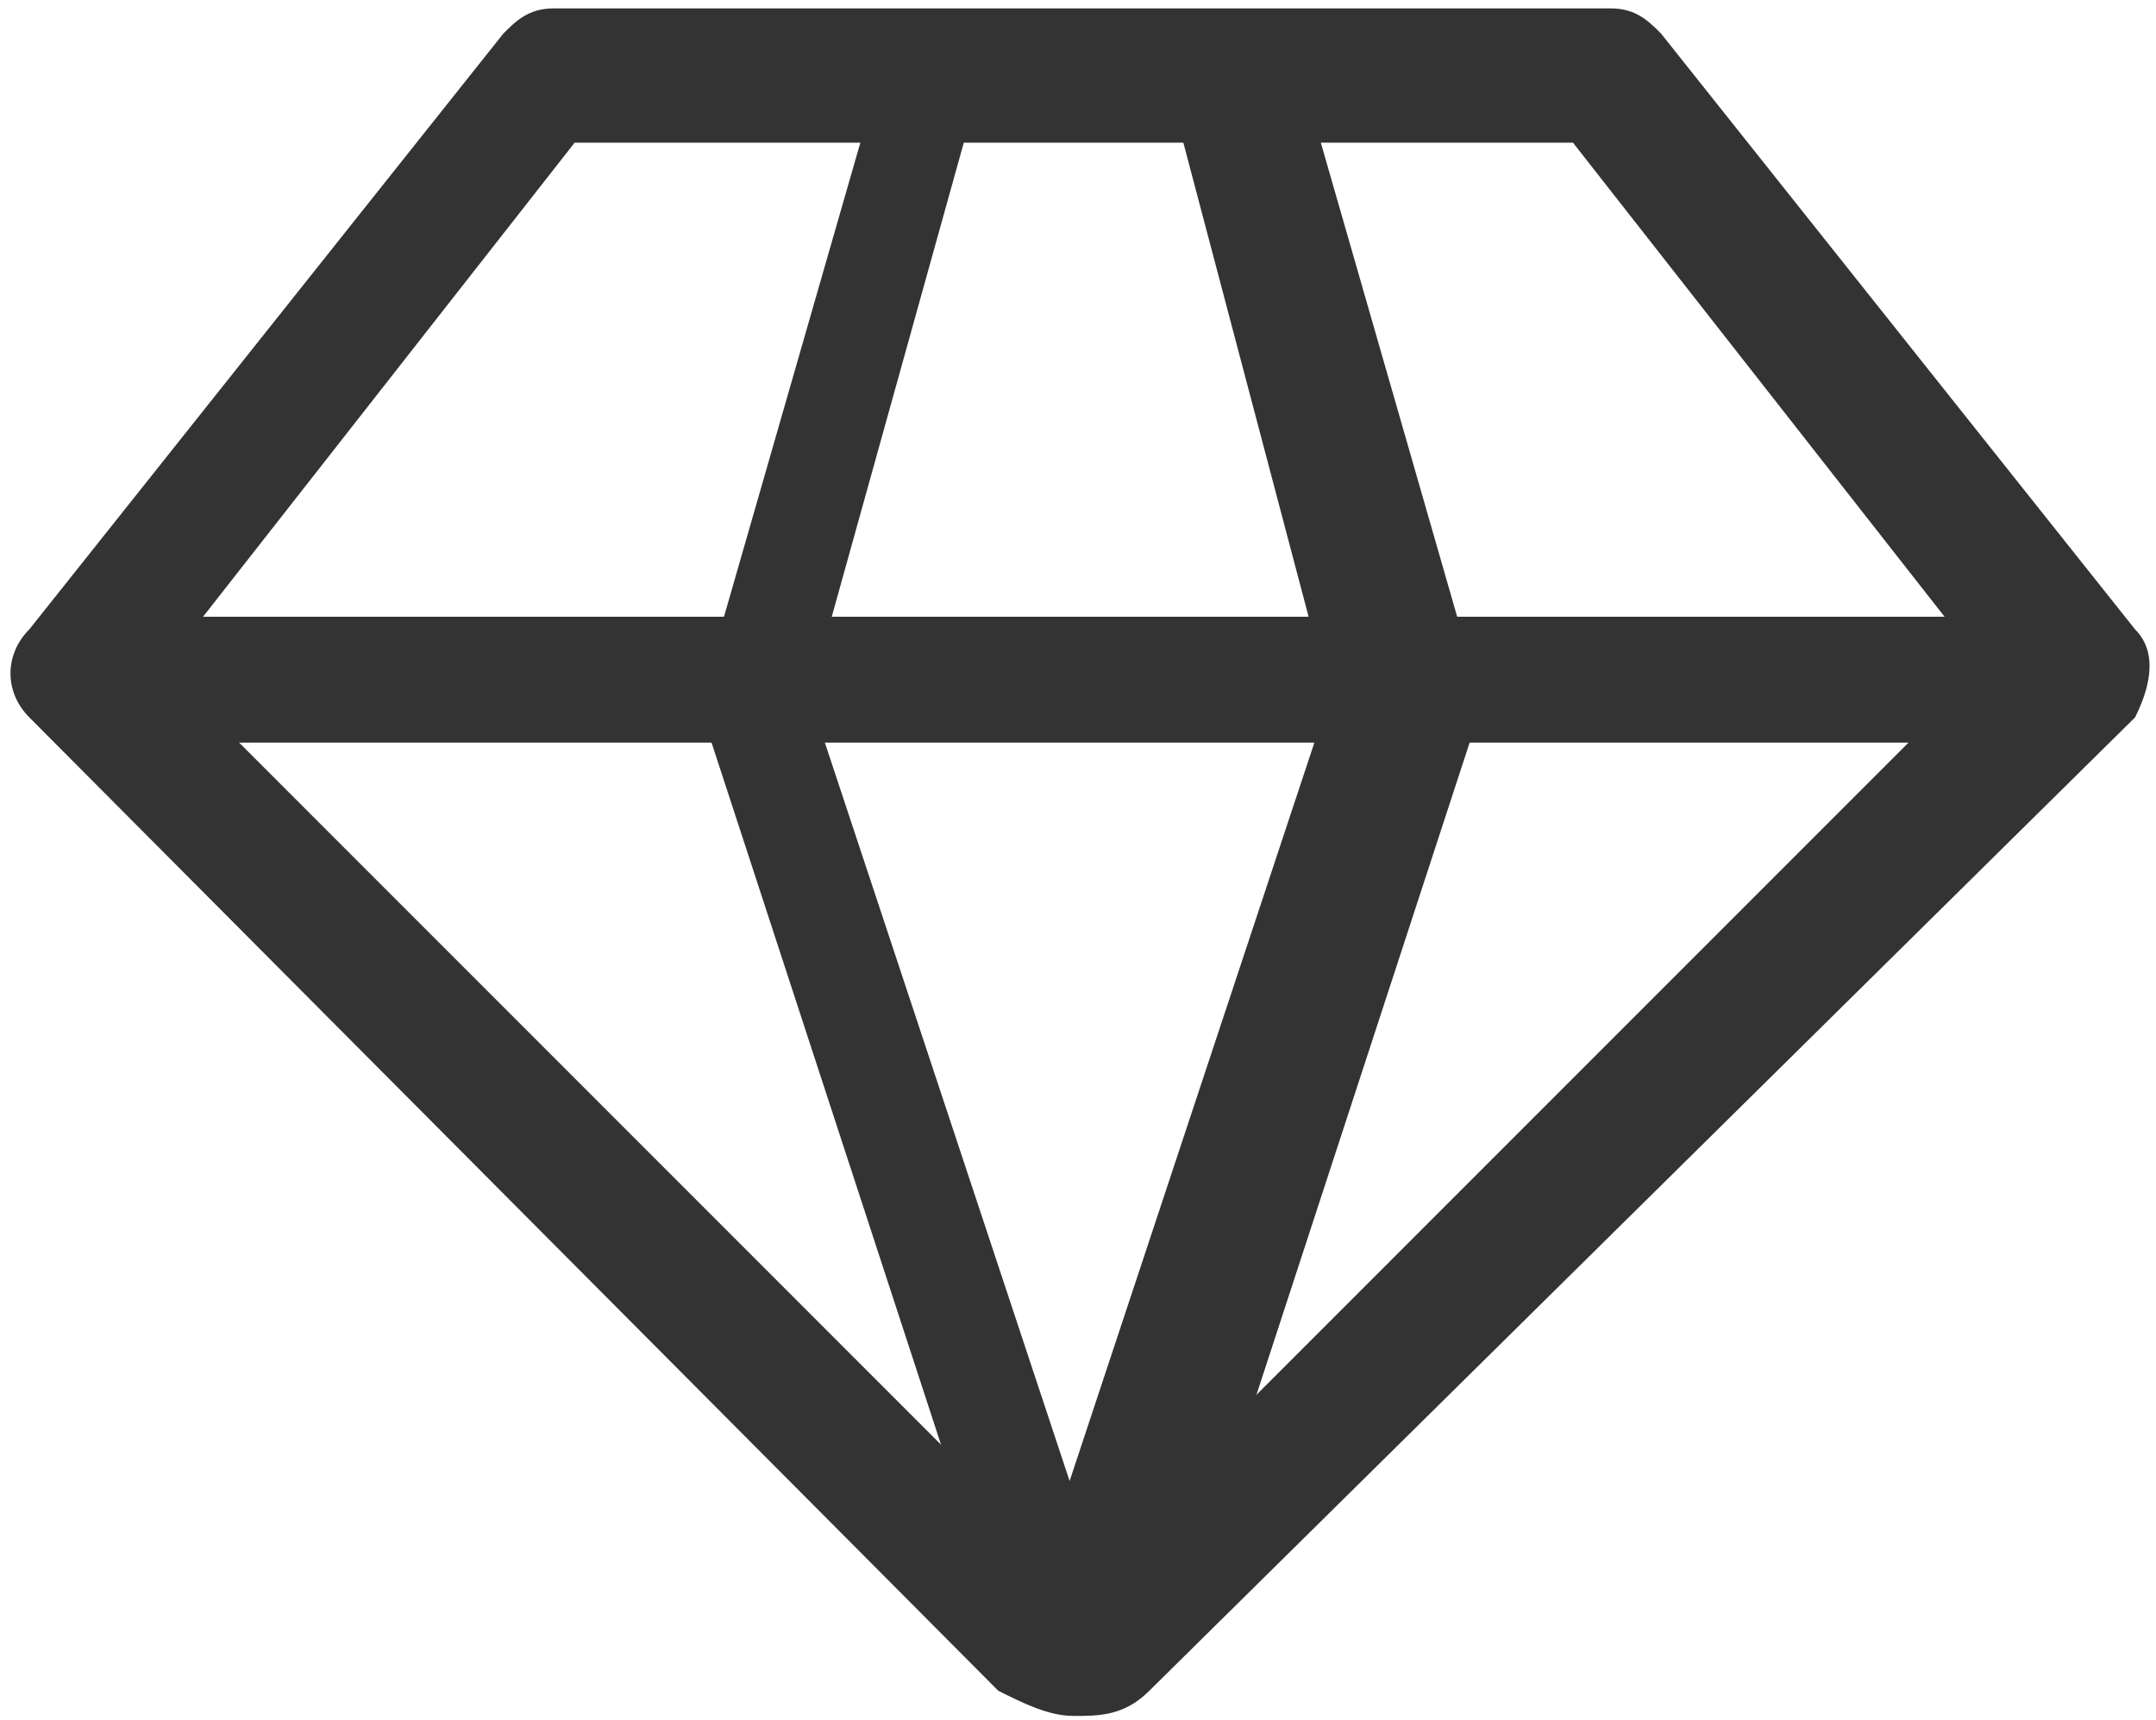 <?xml version="1.0" encoding="utf-8"?>
<!-- Generator: Adobe Illustrator 20.1.0, SVG Export Plug-In . SVG Version: 6.00 Build 0)  -->
<svg version="1.1" id="图层_1" xmlns="http://www.w3.org/2000/svg" xmlns:xlink="http://www.w3.org/1999/xlink" x="0px" y="0px"
	 viewBox="0 0 51.4 41" style="enable-background:new 0 0 51.4 41;" xml:space="preserve">
<style type="text/css">
	.st0{fill:#333333;}
</style>
<g>
	<g>
		<g>
			<path class="st0" d="M25.6,40.9c-0.6,0-1.2-0.3-1.8-0.6L0.7,17.1c-0.6-0.6-0.6-1.5,0-2.1L12,0.8c0.3-0.3,0.6-0.6,1.2-0.6h25.2
				c0.6,0,0.9,0.3,1.2,0.6L50.9,15c0.6,0.6,0.3,1.5,0,2.1L27.4,40.3C26.8,40.9,26.2,40.9,25.6,40.9z M3.9,15.9l21.7,21.7l21.7-21.7
				L37.5,3.4H13.7L3.9,15.9z"/>
		</g>
		<g>
			<rect x="1.9" y="14.7" class="st0" width="47.5" height="3"/>
		</g>
		<g>
			<path class="st0" d="M23.2,2.6l-3.9,14l6.2,18.7l6.2-18.7L28,2.6l3-0.9l4.2,14.6c0,0.3,0,0.6,0,0.9l-6.8,20.8
				c-0.3,0.9-1.2,1.8-2.4,1.8c-1.2,0-2.1-0.6-2.4-1.8l-6.8-20.8c0-0.3,0-0.6,0-0.9l4.2-14.6L23.2,2.6z"/>
		</g>
	</g>
</g>
</svg>
